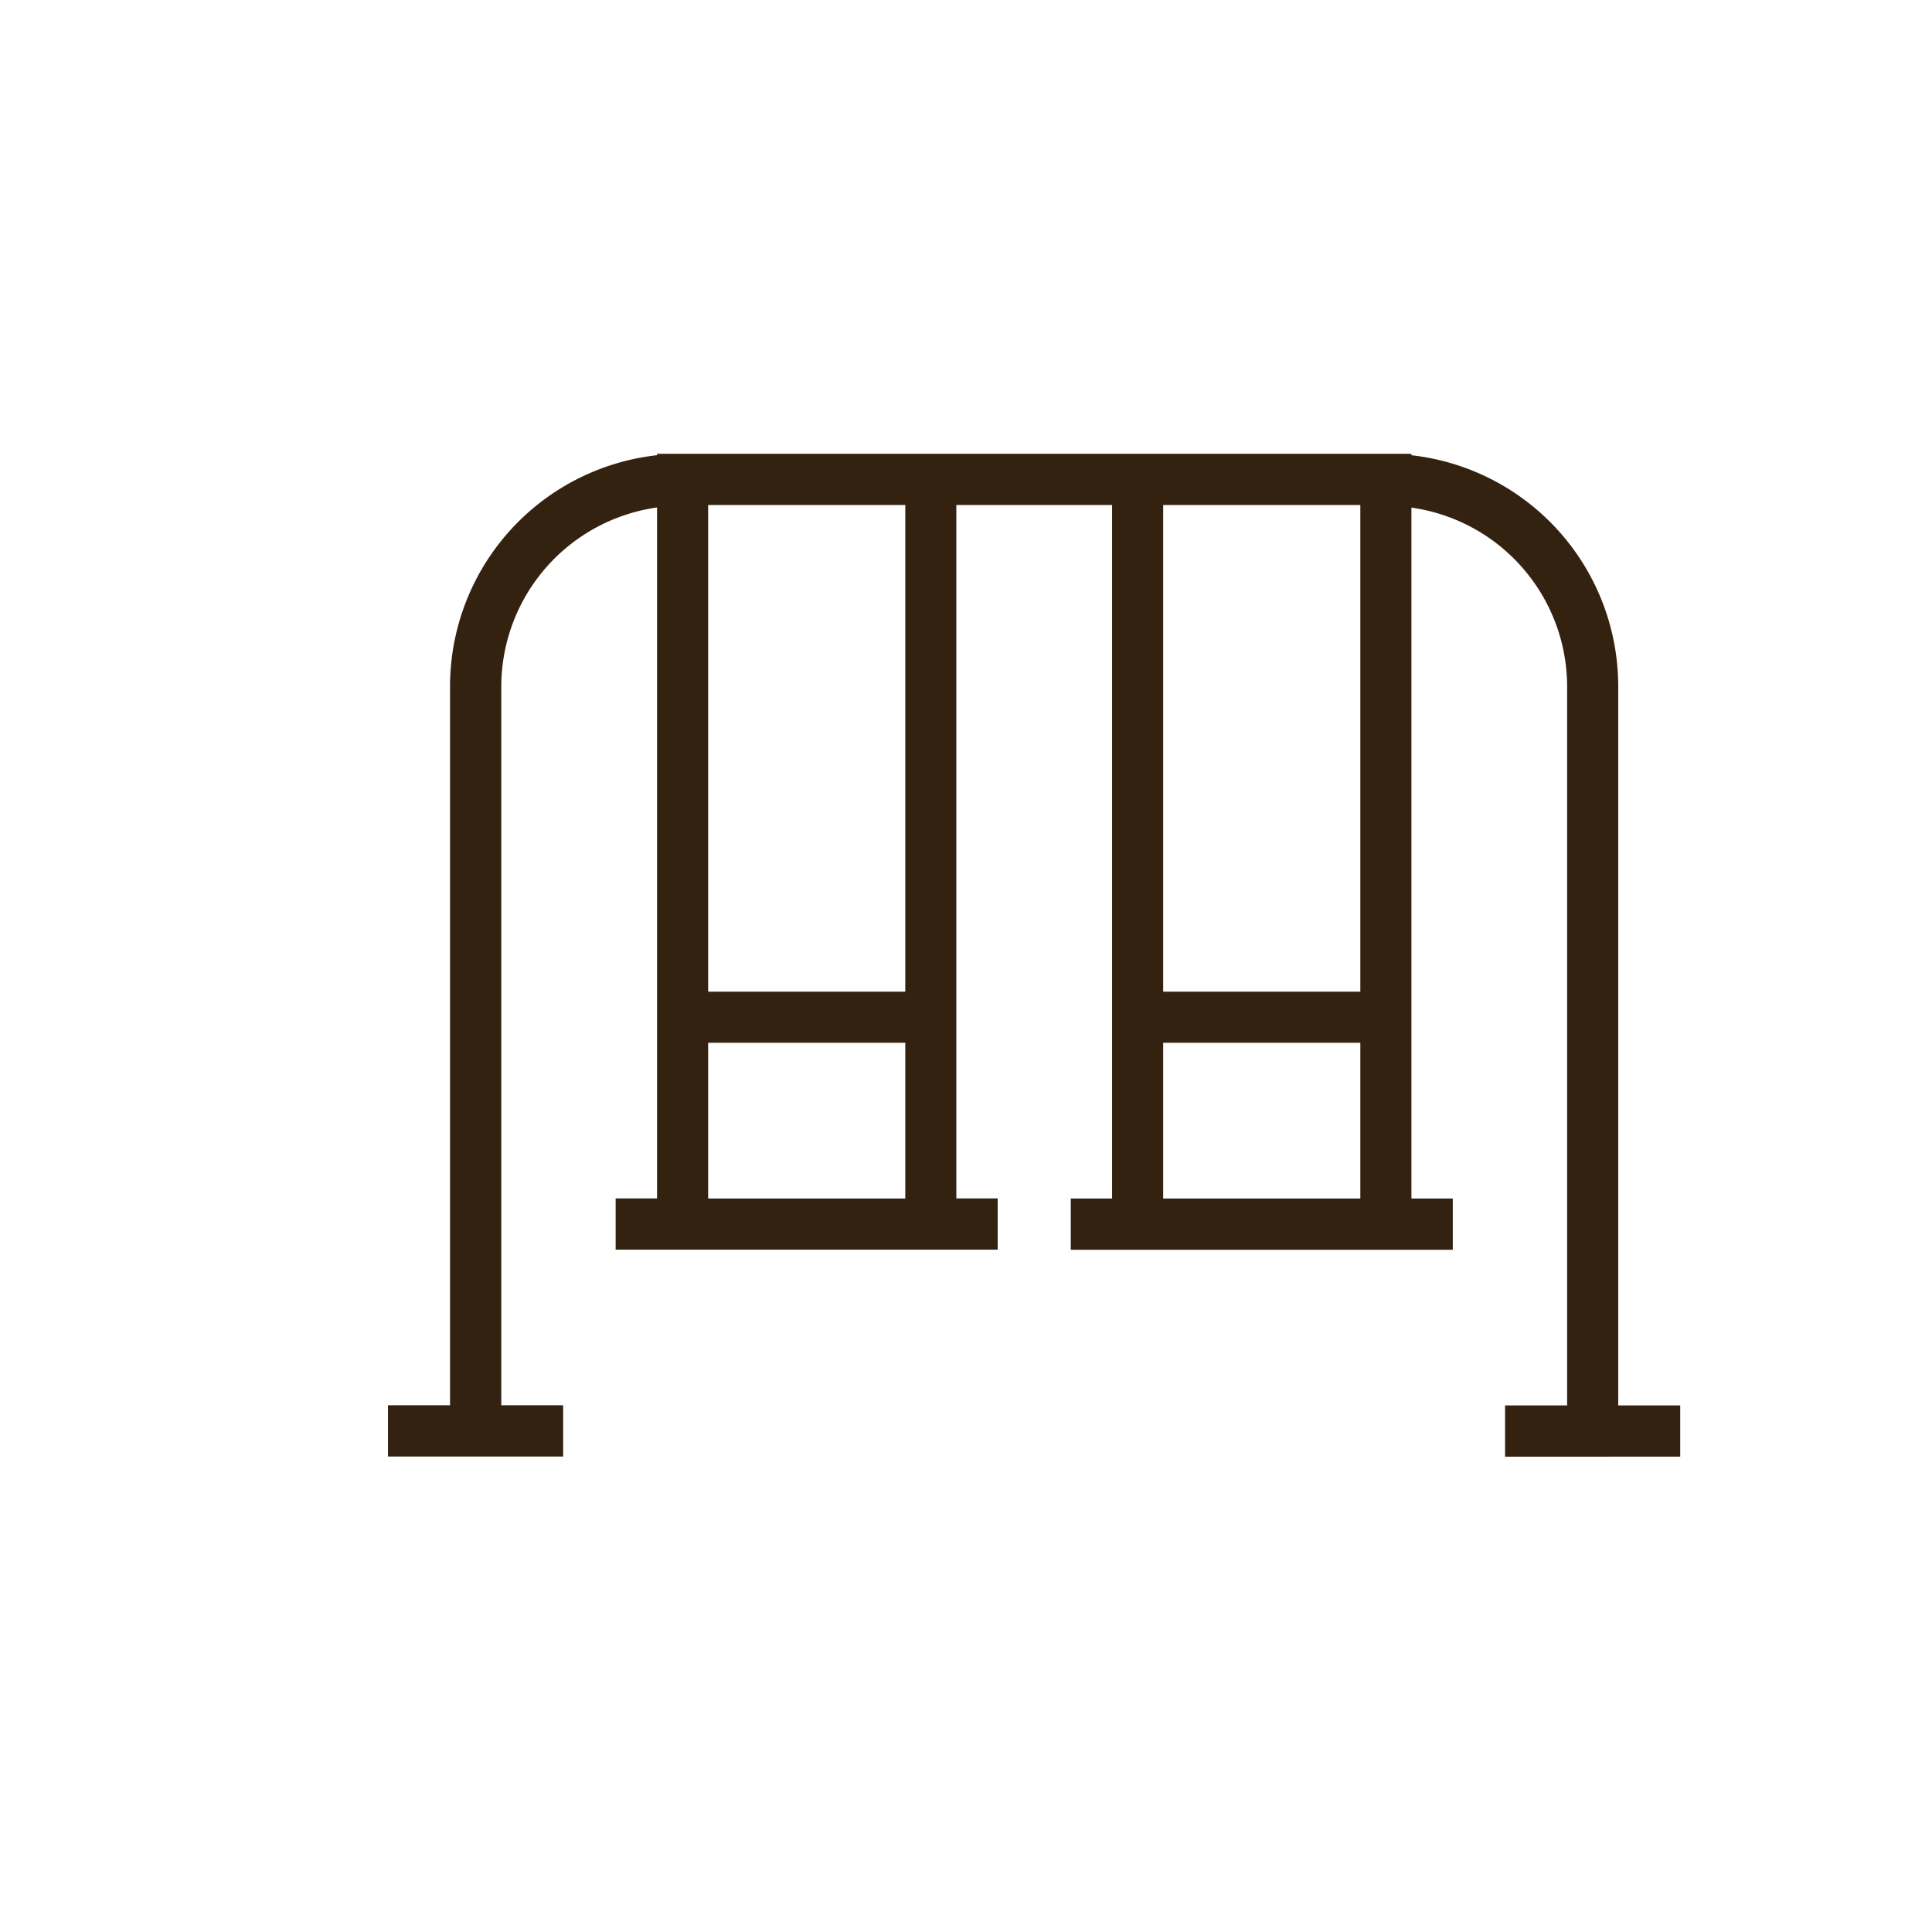 <svg xmlns="http://www.w3.org/2000/svg" xmlns:xlink="http://www.w3.org/1999/xlink" width="49" height="49" viewBox="0 0 49 49"><defs><clipPath id="b"><rect width="49" height="49"/></clipPath></defs><g id="a" clip-path="url(#b)"><path d="M558.928,607.541V589.3a5.9,5.9,0,0,0-5.246-5.857v-.037H534.551v.036A5.9,5.9,0,0,0,529.3,589.3v18.238h-1.574v1.3h4.443v-1.3H530.6V589.3a4.59,4.59,0,0,1,3.95-4.532v17.523H533.5v1.3h9.69v-1.3h-1.049V584.705h3.95v17.589h-1.048v1.3h9.689v-1.3h-1.049V584.771a4.59,4.59,0,0,1,3.949,4.532v18.238h-1.574v1.3H560.5v-1.3Zm-11.541-5.247v-3.95h5v3.95Zm5-5.246h-5V584.705h5Zm-11.541,0h-5V584.705h5Zm-5,5.246v-3.95h5v3.95Z" transform="translate(-517.886 -571.897)" fill="#342211"/></g></svg>